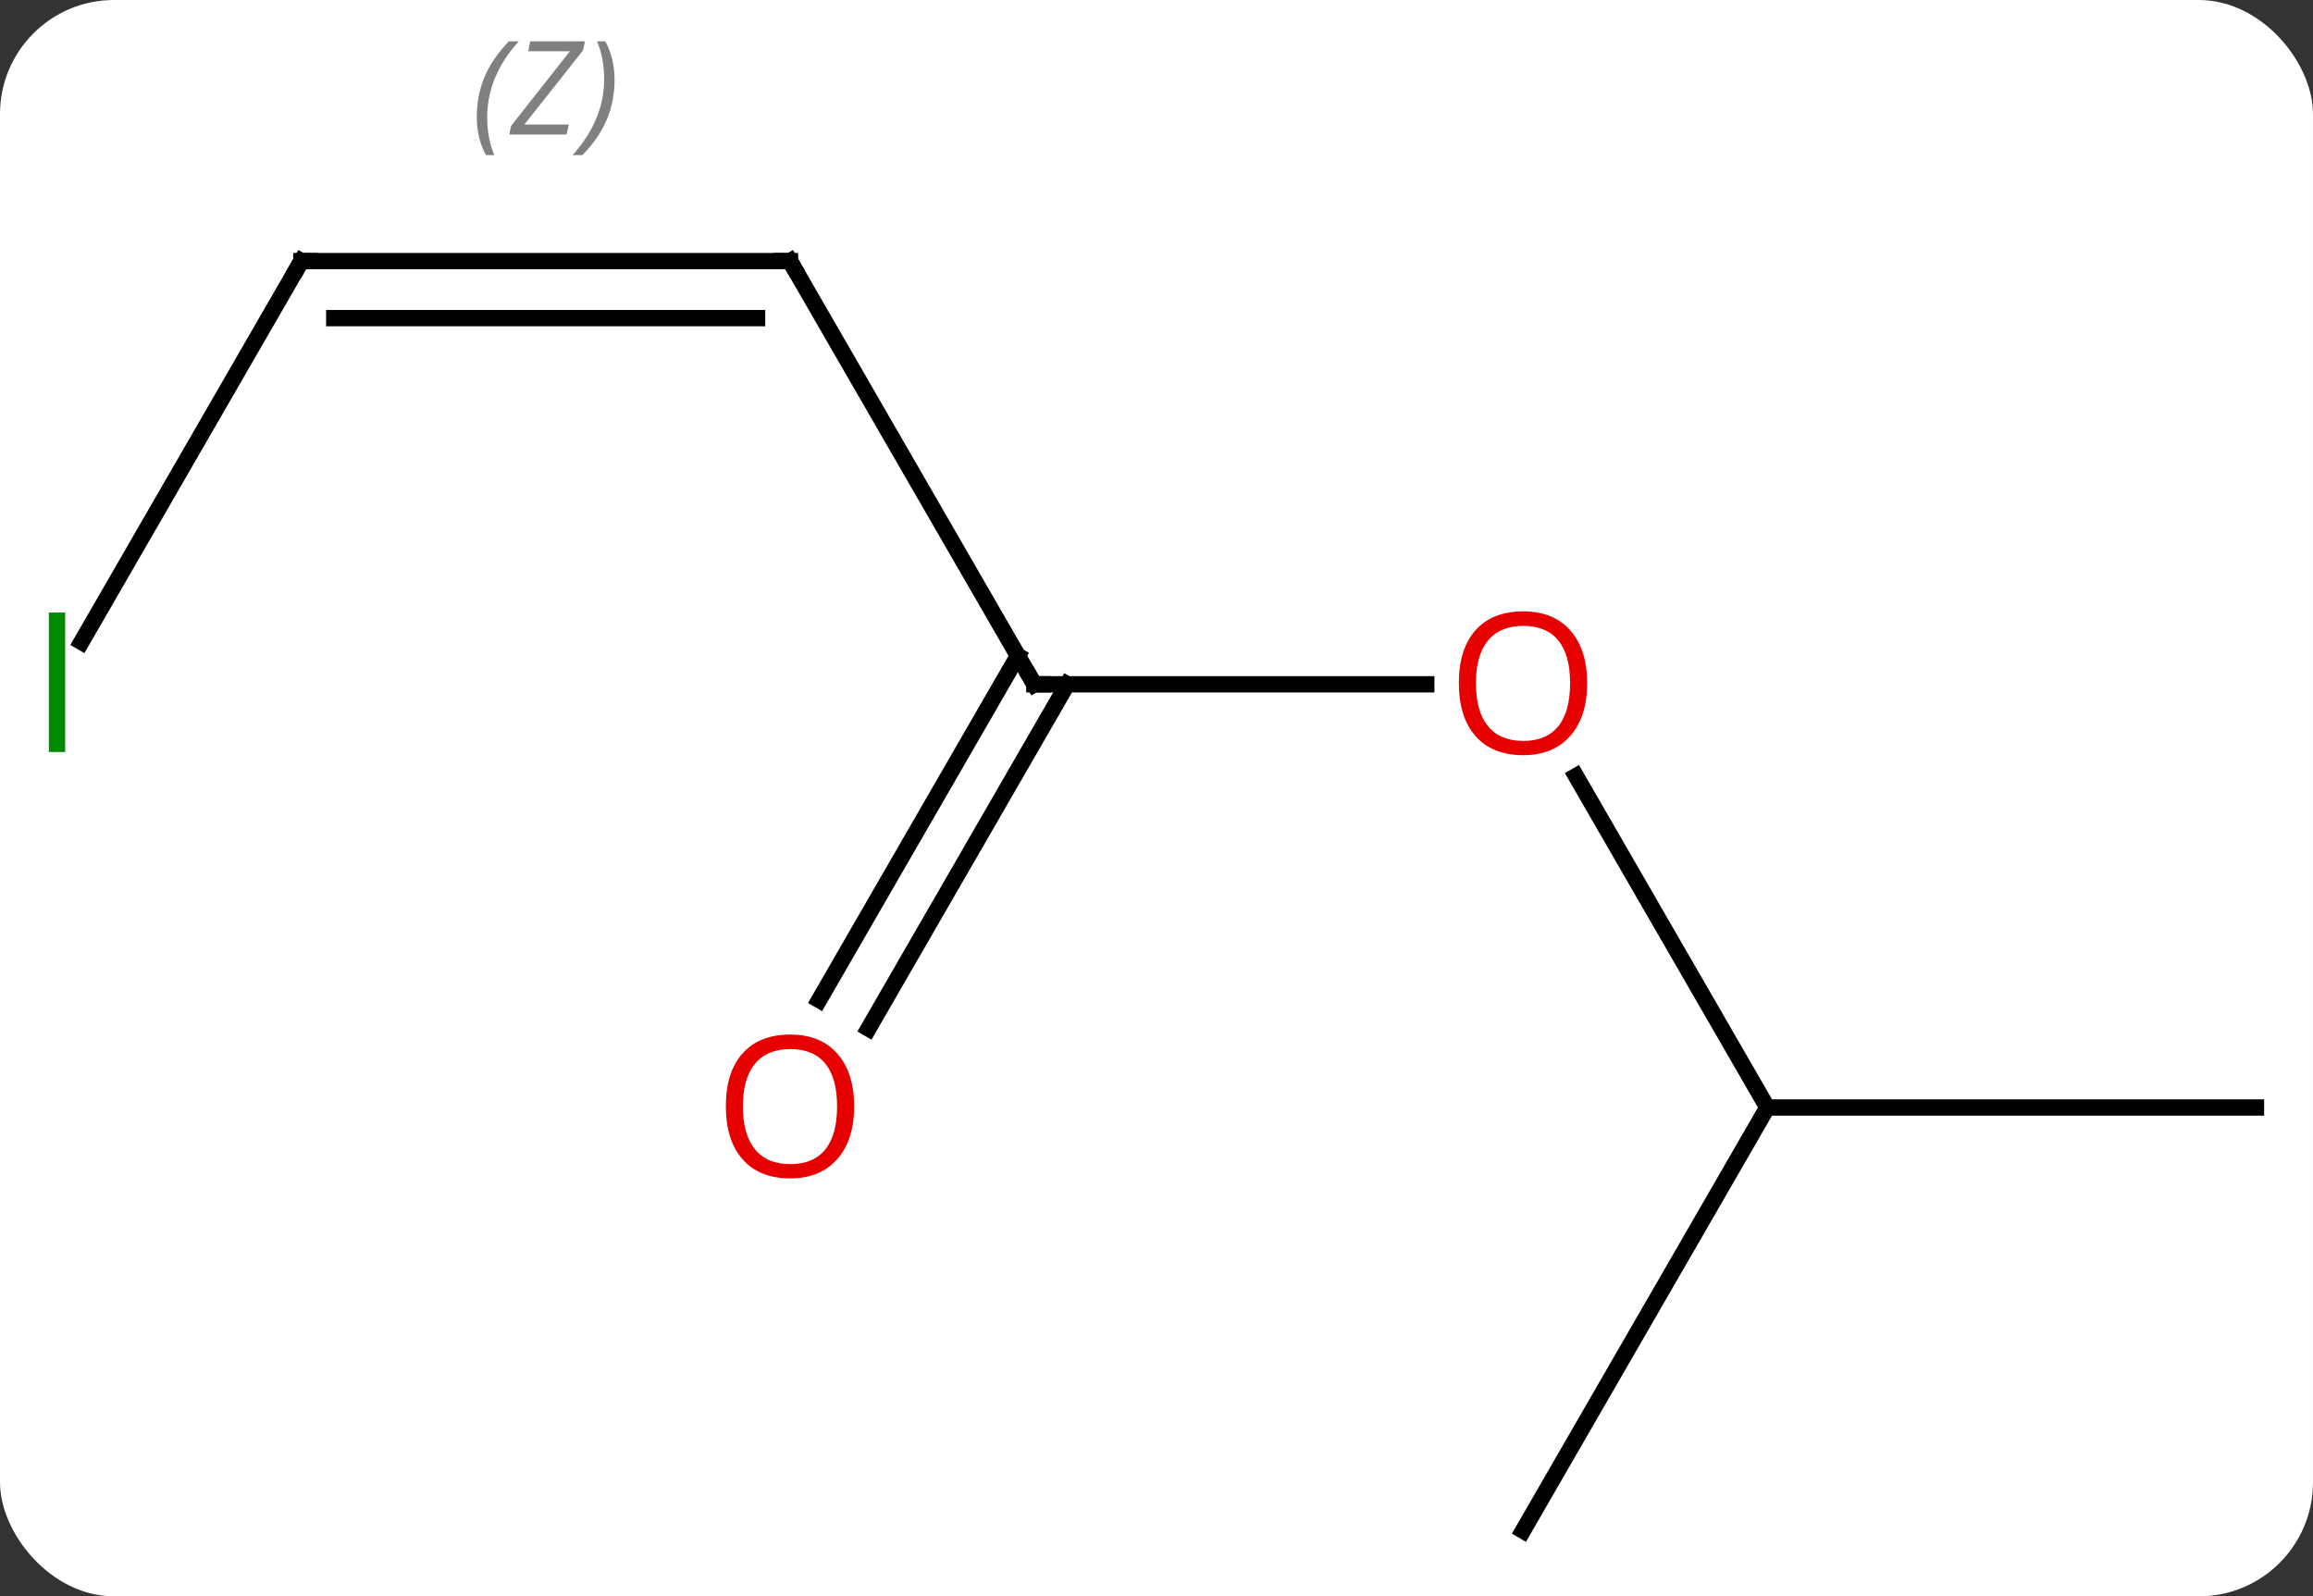 <svg width="142" viewBox="0 0 142 98" style="fill-opacity:1; color-rendering:auto; color-interpolation:auto; text-rendering:auto; stroke:black; stroke-linecap:square; stroke-miterlimit:10; shape-rendering:auto; stroke-opacity:1; fill:black; stroke-dasharray:none; font-weight:normal; stroke-width:1; font-family:'Open Sans'; font-style:normal; stroke-linejoin:miter; font-size:12; stroke-dashoffset:0; image-rendering:auto;" height="98" class="cas-substance-image" xmlns:xlink="http://www.w3.org/1999/xlink" xmlns="http://www.w3.org/2000/svg"><rect x="0" y="0" width="142" height="98" fill="#333333" stroke="none"/><svg class="cas-substance-single-component"><rect y="0" x="0" width="142" stroke="none" ry="7" rx="7" height="98" fill="white" class="cas-substance-group"/><svg y="0" x="0" width="142" viewBox="0 0 142 98" style="fill:black;" height="98" class="cas-substance-single-component-image"><svg><g><g transform="translate(71,55)" style="text-rendering:geometricPrecision; color-rendering:optimizeQuality; color-interpolation:linearRGB; stroke-linecap:butt; image-rendering:optimizeQuality;"><line y2="-12.99" y1="-12.99" x2="-7.5" x1="16.562" style="fill:none;"/><line y2="12.99" y1="-7.354" x2="37.5" x1="25.754" style="fill:none;"/><line y2="-38.97" y1="-12.99" x2="-22.5" x1="-7.5" style="fill:none;"/><line y2="6.393" y1="-14.74" x2="-20.712" x1="-8.51" style="fill:none;"/><line y2="8.143" y1="-12.99" x2="-17.681" x1="-5.479" style="fill:none;"/><line y2="38.97" y1="12.99" x2="22.5" x1="37.5" style="fill:none;"/><line y2="12.99" y1="12.99" x2="67.5" x1="37.5" style="fill:none;"/><line y2="-38.97" y1="-38.97" x2="-52.5" x1="-22.5" style="fill:none;"/><line y2="-35.47" y1="-35.47" x2="-50.479" x1="-24.521" style="fill:none;"/></g><g transform="translate(71,55)" style="stroke-linecap:butt; font-size:8.4px; fill:gray; text-rendering:geometricPrecision; image-rendering:optimizeQuality; color-rendering:optimizeQuality; font-family:'Open Sans'; font-style:italic; stroke:gray; color-interpolation:linearRGB;"><path style="stroke:none;" d="M-41.729 -47.806 Q-41.729 -49.134 -41.26 -50.259 Q-40.792 -51.384 -39.76 -52.462 L-39.151 -52.462 Q-40.12 -51.4 -40.604 -50.228 Q-41.089 -49.056 -41.089 -47.822 Q-41.089 -46.493 -40.651 -45.478 L-41.167 -45.478 Q-41.729 -46.509 -41.729 -47.806 ZM-36.216 -46.743 L-39.732 -46.743 L-39.622 -47.275 L-36.013 -51.853 L-38.575 -51.853 L-38.45 -52.462 L-35.091 -52.462 L-35.2 -51.915 L-38.81 -47.353 L-36.075 -47.353 L-36.216 -46.743 ZM-33.271 -50.118 Q-33.271 -48.79 -33.747 -47.657 Q-34.224 -46.525 -35.24 -45.478 L-35.849 -45.478 Q-33.911 -47.634 -33.911 -50.118 Q-33.911 -51.447 -34.349 -52.462 L-33.833 -52.462 Q-33.271 -51.4 -33.271 -50.118 Z"/><line y2="-15.588" y1="-38.97" x2="-66" x1="-52.5" style="fill:none; stroke:black;"/></g><g transform="translate(71,55)" style="fill:rgb(230,0,0); text-rendering:geometricPrecision; color-rendering:optimizeQuality; image-rendering:optimizeQuality; font-family:'Open Sans'; stroke:rgb(230,0,0); color-interpolation:linearRGB;"><path style="stroke:none;" d="M26.438 -13.06 Q26.438 -10.998 25.398 -9.818 Q24.359 -8.638 22.516 -8.638 Q20.625 -8.638 19.594 -9.803 Q18.562 -10.967 18.562 -13.076 Q18.562 -15.17 19.594 -16.318 Q20.625 -17.467 22.516 -17.467 Q24.375 -17.467 25.406 -16.295 Q26.438 -15.123 26.438 -13.06 ZM19.609 -13.06 Q19.609 -11.326 20.352 -10.42 Q21.094 -9.513 22.516 -9.513 Q23.938 -9.513 24.664 -10.412 Q25.391 -11.31 25.391 -13.06 Q25.391 -14.795 24.664 -15.685 Q23.938 -16.576 22.516 -16.576 Q21.094 -16.576 20.352 -15.678 Q19.609 -14.779 19.609 -13.06 Z"/></g><g transform="translate(71,55)" style="stroke-linecap:butt; text-rendering:geometricPrecision; color-rendering:optimizeQuality; image-rendering:optimizeQuality; font-family:'Open Sans'; color-interpolation:linearRGB; stroke-miterlimit:5;"><path style="fill:none;" d="M-7 -12.99 L-7.5 -12.99 L-7.75 -13.423"/><path style="fill:none;" d="M-22.25 -38.537 L-22.5 -38.97 L-23 -38.97"/><path style="fill:rgb(230,0,0); stroke:none;" d="M-18.562 12.92 Q-18.562 14.982 -19.602 16.162 Q-20.641 17.342 -22.484 17.342 Q-24.375 17.342 -25.406 16.177 Q-26.438 15.013 -26.438 12.904 Q-26.438 10.81 -25.406 9.662 Q-24.375 8.513 -22.484 8.513 Q-20.625 8.513 -19.594 9.685 Q-18.562 10.857 -18.562 12.92 ZM-25.391 12.92 Q-25.391 14.654 -24.648 15.56 Q-23.906 16.467 -22.484 16.467 Q-21.062 16.467 -20.336 15.568 Q-19.609 14.67 -19.609 12.92 Q-19.609 11.185 -20.336 10.295 Q-21.062 9.404 -22.484 9.404 Q-23.906 9.404 -24.648 10.303 Q-25.391 11.201 -25.391 12.92 Z"/><path style="fill:none;" d="M-52 -38.97 L-52.5 -38.97 L-52.75 -38.537"/><path style="fill:rgb(0,138,0); stroke:none;" d="M-68 -8.834 L-68 -17.396 L-67 -17.396 L-67 -8.834 L-68 -8.834 Z"/></g></g></svg></svg></svg></svg>